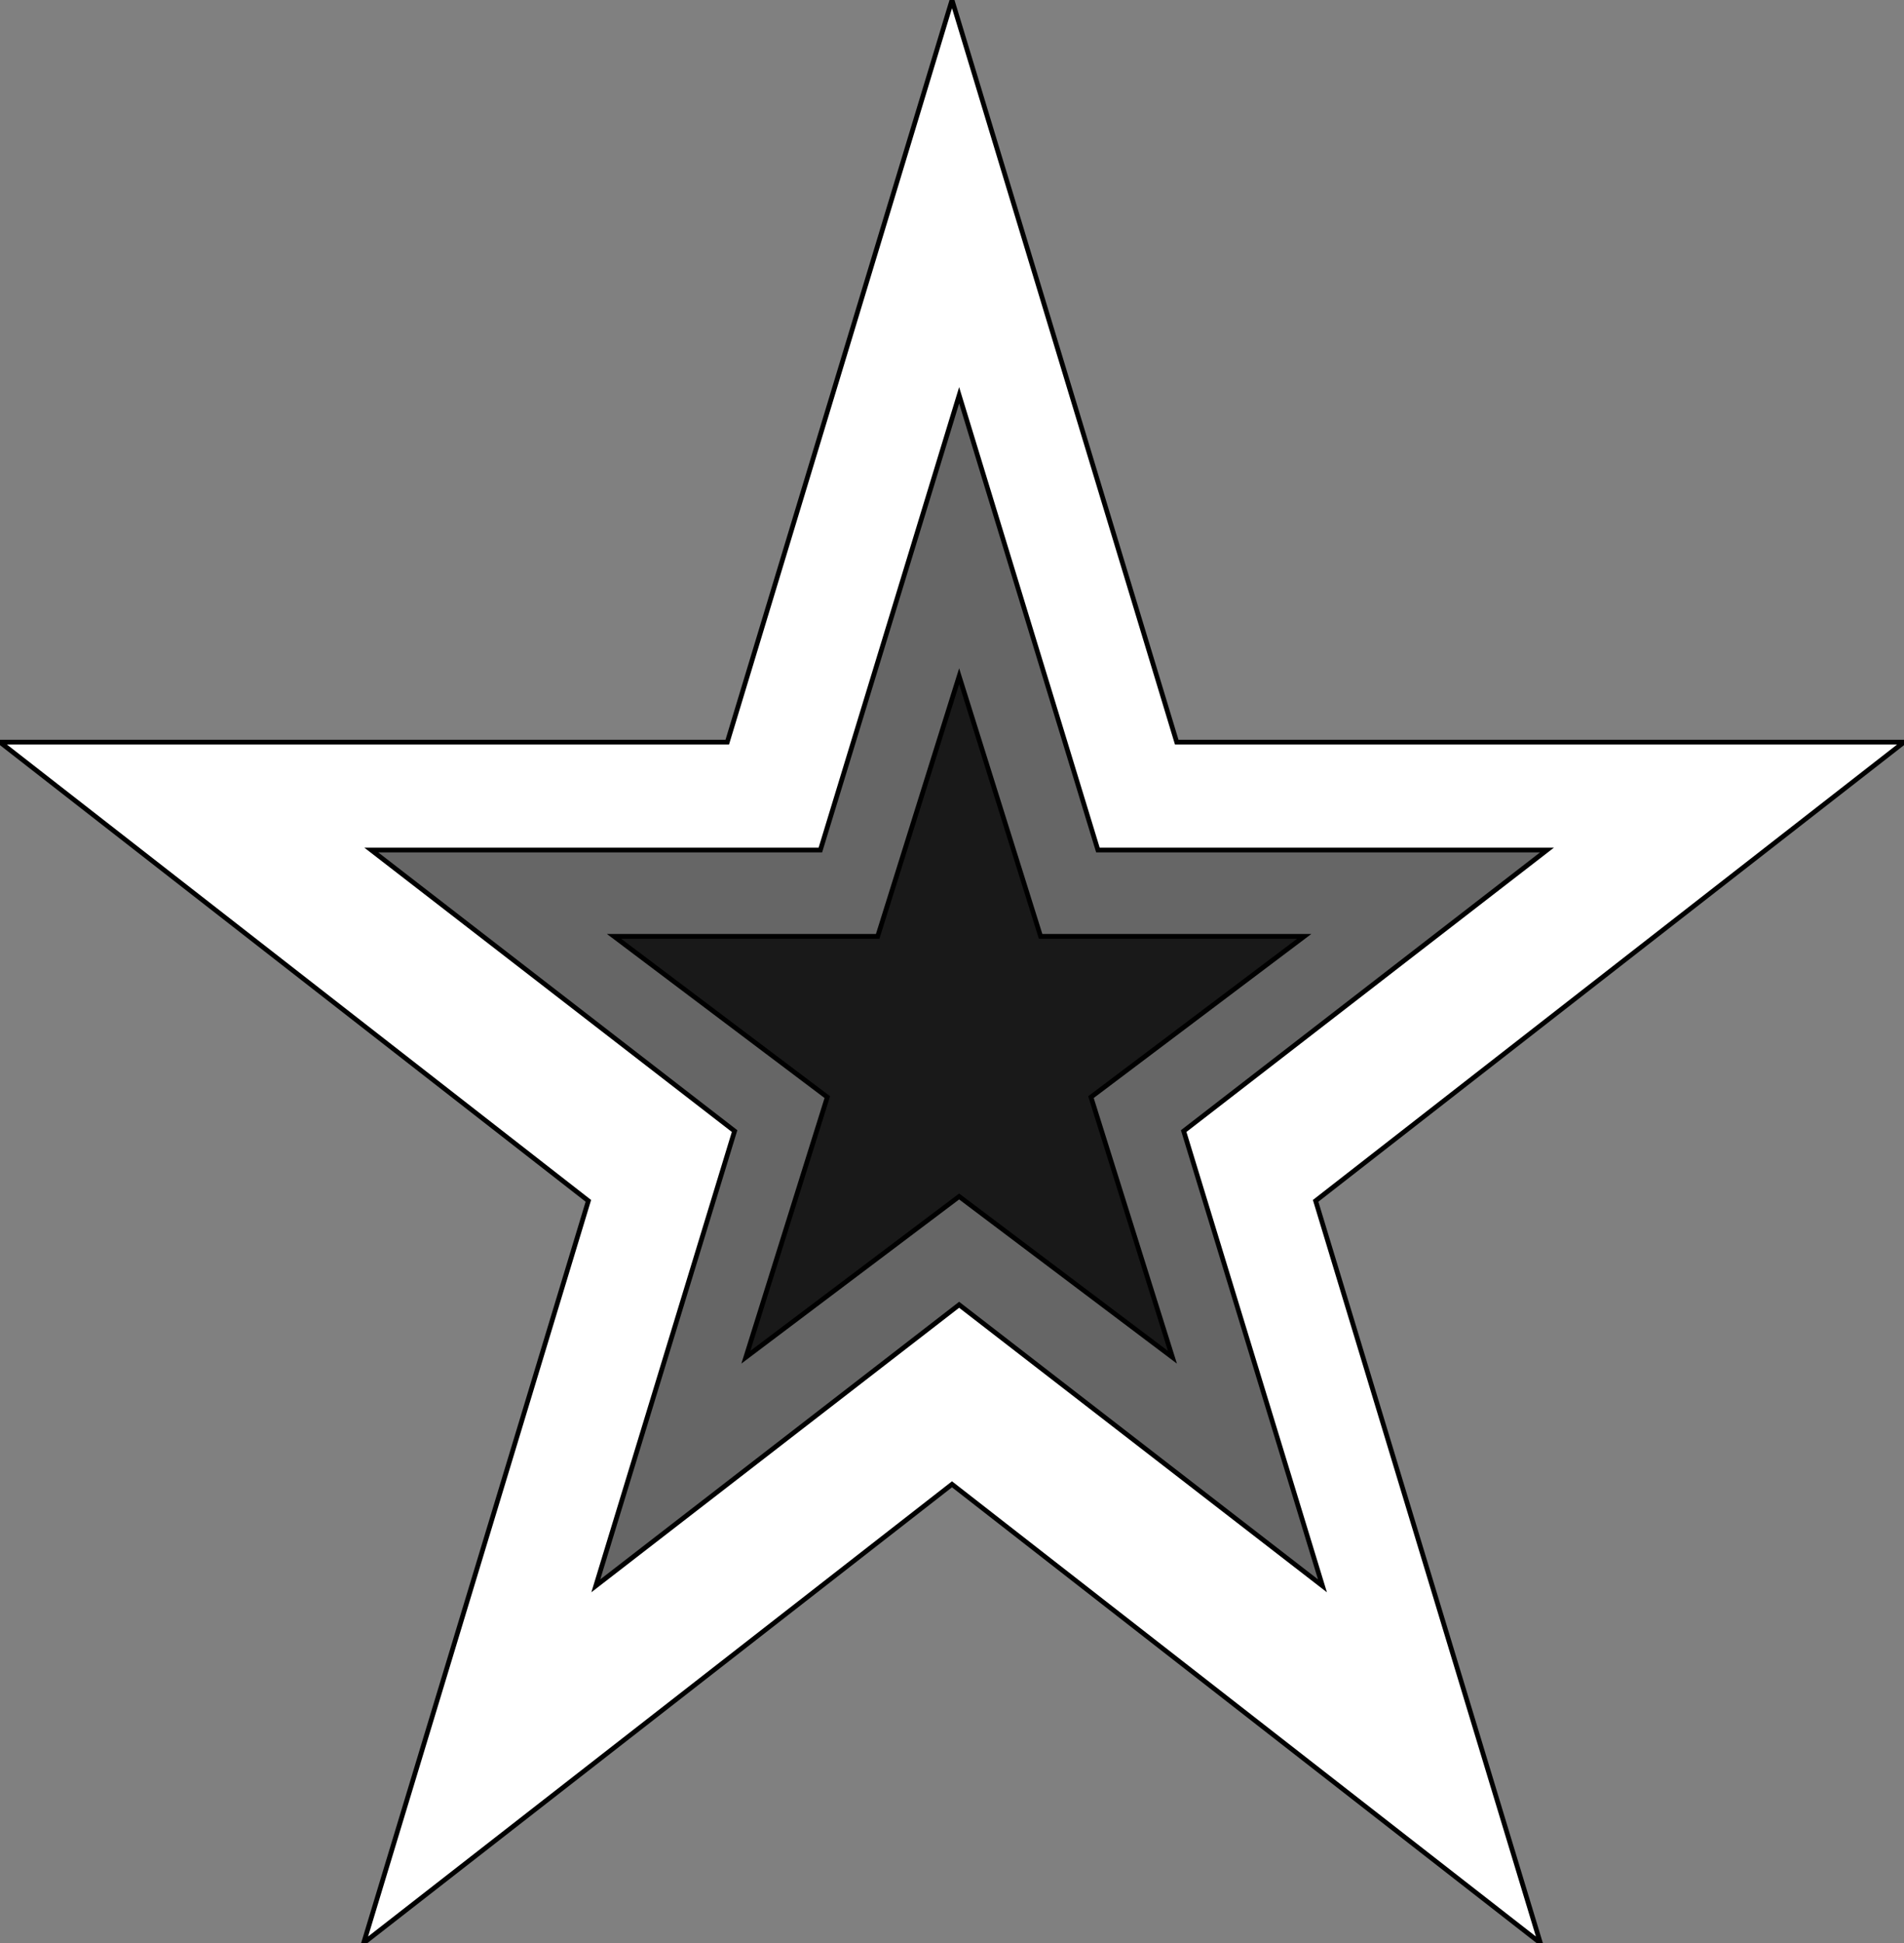 <svg width="400" height="408" xmlns="http://www.w3.org/2000/svg">

 <rect width="100%" height="100%" fill="#808080" stroke="none"/>

 <g>
  <title>star</title>
  <path id="svg_1" d="m0,155.843l152.787,0l47.213,-155.843l47.213,155.843l152.787,0l-123.607,96.315l47.215,155.843l-123.608,-96.318l-123.607,96.318l47.215,-155.843l-123.607,-96.315z" stroke="#000" fill="#ffffff"/>
  <path stroke="#000" id="svg_4" d="m78,178.492l94.346,0l29.154,-95.492l29.154,95.492l94.346,0l-76.328,59.016l29.155,95.492l-76.328,-59.018l-76.328,59.018l29.155,-95.492l-76.328,-59.016z" fill="#666666"/>
  <path stroke="#000000" id="svg_5" d="m129,196.621l55.385,0l17.115,-54.621l17.115,54.621l55.385,0l-44.808,33.757l17.115,54.621l-44.808,-33.758l-44.808,33.758l17.115,-54.621l-44.808,-33.757z" fill="#191919"/>
 </g>
</svg>